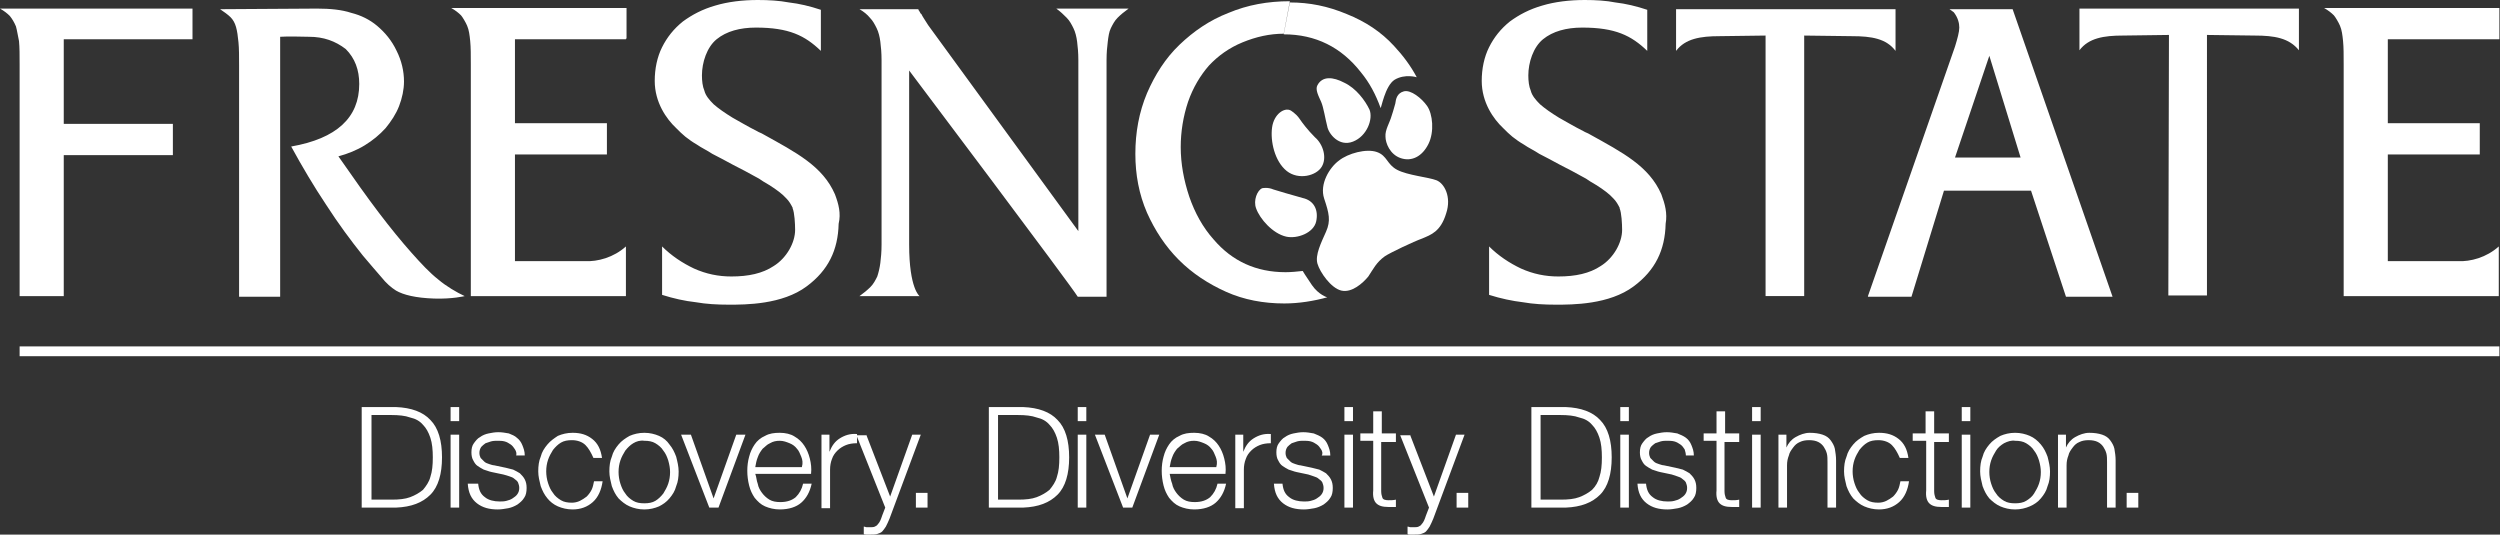 <svg xmlns="http://www.w3.org/2000/svg" viewBox="0 0 407.8 87.2"><rect x="0" y="0" width="407.8" height="87.2" fill="#333333" stroke="none"/><path fill="#FFF" d="M209.4 5.5c-2.3 0-4.5.5-6.7 1.4-2.2.9-4 2.2-5.5 3.8-1.4 1.6-2.6 3.6-3.4 5.9-.8 2.4-1.2 4.9-1.2 7.4 0 2.7.5 5.4 1.4 8.1.9 2.6 2.2 5 4 7 3 3.5 6.9 5.3 11.7 5.3.9 0 1.9-.1 2.8-.2 0 0 .4.7 1.5 2.3 1.1 1.6 2.5 2 2.5 2-2.2.6-4.6 1-7 1-3.4 0-6.6-.6-9.5-1.9-2.9-1.3-5.5-3-7.7-5.2s-3.9-4.8-5.2-7.7c-1.3-3-1.9-6.2-1.9-9.6 0-3.5.6-6.8 1.9-9.9 1.3-3 3-5.7 5.3-7.9s4.9-4 8-5.2c3.1-1.3 6.4-1.9 10-1.9m0 .2c3.2 0 6.2.6 9.3 1.9 3 1.2 5.6 2.9 7.7 5.2 1.4 1.5 2.7 3.2 3.7 5.1 0 0-1.9-.6-3.6.4-1.6 1-2.2 4.8-2.3 4.6-.8-2.2-1.8-4.1-3.2-5.8-3.2-4.1-7.4-6.2-12.6-6.2M3.2 56.5h404.5v1.6H3.2zM166.9 66.4c2.5.1 4.4.8 5.6 2.1 1.3 1.3 1.9 3.4 1.9 6.1 0 2.7-.6 4.8-1.9 6.1-1.3 1.3-3.1 2-5.6 2.1h-5.6V66.4h5.6zm-.8 15.1c1.2 0 2.2-.1 3-.4.8-.3 1.5-.7 2.1-1.2.5-.6 1-1.3 1.2-2.1.3-.9.4-1.9.4-3.2 0-1.2-.1-2.3-.4-3.2-.3-.9-.7-1.6-1.2-2.1-.5-.6-1.2-1-2.1-1.2-.8-.3-1.9-.4-3-.4h-3.3v13.8h3.3zM177.2 66.4v2.3h-1.4v-2.3h1.4zm0 4.5v11.9h-1.4V70.9h1.4zM180.2 70.9l3.7 10.4 3.7-10.4h1.5l-4.4 11.9h-1.5l-4.6-11.9h1.6zM191.2 78.9c.1.6.4 1.1.7 1.5.3.4.7.8 1.2 1.1.5.3 1.1.4 1.8.4 1.1 0 1.9-.3 2.5-.8.6-.6 1-1.3 1.2-2.2h1.4c-.3 1.4-.9 2.4-1.7 3.1-.8.7-2 1.1-3.5 1.1-.9 0-1.7-.2-2.4-.5s-1.2-.8-1.7-1.4c-.4-.6-.7-1.2-.9-2-.2-.8-.3-1.6-.3-2.4 0-.8.1-1.6.3-2.3.2-.8.5-1.4.9-2 .4-.6 1-1.1 1.7-1.4.7-.4 1.5-.5 2.4-.5.9 0 1.8.2 2.4.6.7.4 1.2.9 1.6 1.5.4.6.7 1.3.9 2.1.2.8.3 1.6.2 2.5h-9.1c.1.5.2 1.1.4 1.6zm7.1-4.4c-.2-.5-.4-1-.7-1.3-.3-.4-.7-.7-1.2-.9-.5-.2-1-.4-1.6-.4-.6 0-1.1.1-1.6.4-.5.2-.8.6-1.2.9-.3.4-.6.8-.8 1.4-.2.5-.3 1-.4 1.6h7.6c.2-.7.1-1.2-.1-1.7zM202.8 70.9v2.8c.4-1 .9-1.7 1.7-2.2.8-.5 1.7-.8 2.8-.7v1.5c-.7 0-1.3.1-1.8.3-.5.2-1 .5-1.4.9-.4.4-.7.8-.9 1.4-.2.5-.3 1.1-.3 1.7v6.3h-1.4v-12h1.3zM215.5 73.3c-.2-.3-.4-.6-.7-.8-.3-.2-.6-.4-1-.5-.4-.1-.8-.1-1.2-.1-.3 0-.6 0-1 .1l-.9.3c-.3.2-.5.4-.7.6-.2.3-.3.6-.3 1 0 .3.1.6.2.8l.6.6c.2.2.5.3.8.4.3.1.6.2.8.2l1.9.4 1.2.3c.4.2.8.4 1.1.6.3.3.6.6.8 1 .2.4.3.8.3 1.4 0 .6-.1 1.2-.4 1.6-.3.5-.7.8-1.1 1.1-.5.3-1 .5-1.5.6-.6.1-1.1.2-1.7.2-1.4 0-2.5-.3-3.4-1-.9-.7-1.4-1.7-1.5-3.2h1.4c.1 1 .4 1.7 1.1 2.2.6.5 1.5.7 2.4.7.4 0 .7 0 1.1-.1.4-.1.7-.2 1-.4.3-.2.6-.4.8-.7.2-.3.3-.6.3-1s-.1-.6-.2-.9c-.1-.2-.3-.4-.6-.6-.2-.2-.5-.3-.8-.4l-.9-.3-1.9-.4c-.5-.1-.9-.3-1.3-.4-.4-.2-.7-.4-1-.6-.3-.2-.5-.5-.7-.9-.2-.3-.3-.8-.3-1.3 0-.6.1-1.1.4-1.5.3-.4.6-.8 1-1 .4-.3.9-.5 1.4-.6.5-.1 1-.2 1.6-.2.6 0 1.1.1 1.7.2.5.2 1 .4 1.4.7.4.3.7.7.9 1.2.2.5.4 1 .4 1.7h-1.4c.2-.3.1-.7-.1-1zM220.7 66.4v2.3h-1.4v-2.3h1.4zm0 4.5v11.9h-1.4V70.9h1.4zM227.7 70.9v1.2h-2.4v8c0 .5.1.8.2 1.1.1.3.5.4 1 .4.4 0 .8 0 1.2-.1v1.2h-1.2c-1 0-1.6-.2-2-.6-.4-.4-.6-1.1-.5-2.1v-8.1h-2.1v-1.2h2.1v-3.6h1.4v3.6h2.3zM230 70.9l3.9 10.1 3.6-10.1h1.4l-5.1 13.7c-.2.5-.4.9-.6 1.3-.2.3-.4.6-.6.8-.2.2-.5.3-.8.4-.3.1-.7.1-1.1.1h-.7c-.2 0-.3 0-.4-.1v-1.2c.2 0 .3.1.5.1h.5c.3 0 .6 0 .8-.1.2-.1.4-.2.5-.4.2-.2.3-.4.4-.6.1-.2.2-.5.3-.8l.5-1.3-4.7-11.8h1.6zM237.6 80.4h1.9v2.4h-1.9v-2.4zM64.6 66.4c2.5.1 4.4.8 5.6 2.1 1.3 1.3 1.9 3.4 1.9 6.1 0 2.7-.6 4.8-1.9 6.1-1.3 1.3-3.1 2-5.6 2.1H59V66.4h5.6zm-.7 15.1c1.2 0 2.2-.1 3-.4.8-.3 1.5-.7 2.1-1.2.5-.6 1-1.3 1.2-2.1.3-.9.4-1.9.4-3.2 0-1.2-.1-2.3-.4-3.2-.3-.9-.7-1.6-1.2-2.1-.5-.6-1.2-1-2.1-1.2-.8-.3-1.9-.4-3-.4h-3.3v13.8h3.3zM74.9 66.4v2.3h-1.4v-2.3h1.4zm0 4.5v11.9h-1.4V70.9h1.4z"/><g fill="#FFF"><path d="M84 73.3c-.2-.3-.4-.6-.7-.8-.3-.2-.6-.4-1-.5-.4-.1-.8-.1-1.2-.1-.3 0-.6 0-1 .1l-.9.3c-.3.2-.5.4-.7.6-.2.3-.3.6-.3 1 0 .3.1.6.2.8l.6.6c.2.2.5.3.8.4.3.1.6.2.8.2l1.9.4 1.2.3c.4.2.8.4 1.1.6.3.3.6.6.8 1 .2.4.3.8.3 1.4 0 .6-.1 1.2-.4 1.6-.3.5-.7.8-1.1 1.1-.5.3-1 .5-1.5.6-.6.1-1.1.2-1.7.2-1.4 0-2.5-.3-3.4-1-.9-.7-1.4-1.7-1.5-3.2H78c.1 1 .4 1.7 1.1 2.2.6.5 1.5.7 2.4.7.4 0 .7 0 1.1-.1.4-.1.7-.2 1-.4.3-.2.6-.4.8-.7.2-.3.3-.6.3-1s-.1-.6-.2-.9c-.1-.2-.3-.4-.6-.6-.2-.2-.5-.3-.8-.4-.3-.1-.6-.2-1-.3l-1.9-.4c-.5-.1-.9-.3-1.3-.4-.4-.2-.7-.4-1-.6-.3-.2-.5-.5-.7-.9-.2-.3-.3-.8-.3-1.3 0-.6.1-1.1.4-1.5.3-.4.6-.8 1-1 .4-.3.9-.5 1.4-.6.5-.1 1-.2 1.6-.2.6 0 1.1.1 1.7.2.5.2 1 .4 1.3.7.4.3.7.7.9 1.2.2.5.4 1 .4 1.7h-1.4c.1-.3 0-.7-.2-1zM95.5 72.6c-.5-.5-1.3-.8-2.2-.8-.7 0-1.3.1-1.8.4-.5.3-.9.7-1.3 1.2-.3.5-.6 1-.8 1.6-.2.6-.3 1.2-.3 1.9 0 .6.1 1.3.3 1.9.2.6.4 1.1.8 1.6.3.5.8.9 1.3 1.2.5.3 1.1.4 1.8.4.4 0 .9-.1 1.3-.3.4-.2.7-.4 1.1-.7.3-.3.6-.7.8-1.1.2-.4.3-.9.4-1.4h1.4c-.2 1.4-.7 2.6-1.6 3.4-.9.8-2 1.2-3.3 1.2-.9 0-1.7-.2-2.4-.5s-1.3-.8-1.7-1.3c-.5-.6-.8-1.2-1.1-2-.2-.8-.4-1.6-.4-2.4 0-.9.1-1.7.4-2.4.2-.8.6-1.4 1.1-2 .5-.6 1.1-1 1.7-1.4.7-.3 1.5-.5 2.4-.5 1.3 0 2.3.3 3.2 1 .9.7 1.4 1.7 1.6 3.1h-1.4c-.4-.9-.8-1.6-1.3-2.1z"/></g><path fill="#FFF" d="M107.5 71.1c.7.3 1.3.8 1.7 1.4.5.6.8 1.2 1.1 2 .2.8.4 1.6.4 2.4 0 .9-.1 1.7-.4 2.4-.2.8-.6 1.4-1.1 2-.5.6-1.1 1-1.7 1.3-.7.3-1.5.5-2.4.5-.9 0-1.7-.2-2.4-.5s-1.3-.8-1.8-1.3c-.5-.6-.8-1.2-1.1-2-.2-.8-.4-1.6-.4-2.4 0-.9.1-1.7.4-2.4.2-.8.6-1.4 1.1-2 .5-.6 1.1-1 1.8-1.4.7-.3 1.5-.5 2.4-.5.9 0 1.7.2 2.4.5zm-4.2 1.2c-.5.3-.9.7-1.3 1.2-.3.5-.6 1-.8 1.6-.2.6-.3 1.2-.3 1.9 0 .6.1 1.3.3 1.9.2.6.4 1.1.8 1.6.3.5.8.9 1.3 1.2.5.3 1.1.4 1.8.4s1.3-.1 1.8-.4c.5-.3.9-.7 1.3-1.2.3-.5.6-1 .8-1.6.2-.6.3-1.2.3-1.9 0-.6-.1-1.2-.3-1.9-.2-.6-.4-1.1-.8-1.6-.3-.5-.8-.9-1.3-1.2-.5-.3-1.1-.4-1.8-.4-.7-.1-1.3.1-1.8.4zM112.7 70.9l3.7 10.4 3.7-10.4h1.5l-4.4 11.9h-1.5l-4.6-11.9h1.6zM123.6 78.9c.1.6.4 1.1.7 1.5.3.4.7.8 1.2 1.1.5.3 1.1.4 1.8.4 1.1 0 1.9-.3 2.5-.8.6-.6 1-1.3 1.2-2.2h1.4c-.3 1.4-.9 2.4-1.7 3.1-.8.7-2 1.1-3.5 1.1-.9 0-1.7-.2-2.4-.5s-1.2-.8-1.7-1.4c-.4-.6-.7-1.2-.9-2-.2-.8-.3-1.6-.3-2.4 0-.8.1-1.6.3-2.3.2-.8.5-1.4.9-2 .4-.6 1-1.1 1.7-1.4.7-.4 1.5-.5 2.4-.5.9 0 1.8.2 2.4.6.7.4 1.2.9 1.6 1.5.4.6.7 1.3.9 2.1.2.8.3 1.6.2 2.5h-9.1c.2.5.2 1.1.4 1.6zm7.1-4.4c-.2-.5-.4-1-.7-1.3-.3-.4-.7-.7-1.2-.9-.5-.2-1-.4-1.6-.4-.6 0-1.1.1-1.6.4-.5.2-.8.6-1.2.9-.3.4-.6.8-.8 1.4-.2.5-.3 1-.4 1.6h7.6c.2-.7.1-1.2-.1-1.7zM135.3 70.9v2.8c.4-1 .9-1.7 1.7-2.2.8-.5 1.7-.8 2.8-.7v1.5c-.7 0-1.3.1-1.8.3-.5.2-1 .5-1.4.9-.4.4-.7.8-.9 1.4-.2.5-.3 1.1-.3 1.7v6.3H134v-12h1.3z"/><path fill="#FFF" d="M141.3 70.9l3.9 10.1 3.6-10.1h1.4l-5.1 13.7c-.2.5-.4.9-.6 1.3-.2.3-.4.6-.6.8-.2.2-.5.3-.8.4-.3.1-.7.1-1.1.1h-.7c-.2 0-.3 0-.4-.1v-1.2c.2 0 .3.1.5.1h.5c.3 0 .6 0 .8-.1.2-.1.4-.2.5-.4.2-.2.3-.4.4-.6.1-.2.2-.5.3-.8l.5-1.3-4.7-11.8h1.6zM149.4 80.4h1.9v2.4h-1.9v-2.4z"/><g><path fill="#FFF" d="M255.4 66.4c2.5.1 4.4.8 5.6 2.1 1.3 1.3 1.9 3.4 1.9 6.1 0 2.7-.6 4.8-1.9 6.1-1.3 1.3-3.1 2-5.6 2.1h-5.6V66.4h5.6zm-.8 15.1c1.2 0 2.2-.1 3-.4.8-.3 1.5-.7 2.1-1.2.6-.6 1-1.3 1.2-2.1.3-.9.4-1.9.4-3.2 0-1.2-.1-2.3-.4-3.2-.3-.9-.7-1.6-1.2-2.1-.5-.6-1.2-1-2.1-1.2-.8-.3-1.9-.4-3-.4h-3.3v13.8h3.3zM265.7 66.4v2.3h-1.4v-2.3h1.4zm0 4.5v11.9h-1.4V70.9h1.4z"/><g fill="#FFF"><path d="M274.8 73.3c-.2-.3-.4-.6-.7-.8-.3-.2-.6-.4-1-.5-.4-.1-.8-.1-1.2-.1-.3 0-.6 0-1 .1l-.9.3c-.3.2-.5.4-.7.6-.2.3-.3.6-.3 1 0 .3.1.6.2.8l.6.6c.2.2.5.3.8.4.3.1.6.2.8.2l1.9.4 1.2.3c.4.2.8.4 1.1.6.3.3.6.6.8 1 .2.4.3.8.3 1.4 0 .6-.1 1.2-.4 1.6-.3.5-.7.8-1.1 1.1-.5.3-1 .5-1.5.6-.6.1-1.1.2-1.7.2-1.4 0-2.5-.3-3.4-1-.9-.7-1.4-1.7-1.5-3.2h1.4c.1 1 .4 1.7 1.1 2.2.6.5 1.5.7 2.4.7.4 0 .7 0 1.1-.1.4-.1.7-.2 1-.4.3-.2.6-.4.8-.7.2-.3.3-.6.3-1s-.1-.6-.2-.9c-.1-.2-.3-.4-.6-.6-.2-.2-.5-.3-.8-.4l-.9-.3-1.9-.4c-.5-.1-.9-.3-1.3-.4-.4-.2-.7-.4-1-.6-.3-.2-.5-.5-.7-.9-.2-.3-.3-.8-.3-1.3 0-.6.1-1.1.4-1.5.3-.4.6-.8 1-1 .4-.3.9-.5 1.4-.6.5-.1 1-.2 1.6-.2.6 0 1.1.1 1.7.2.5.2 1 .4 1.4.7.4.3.7.7.9 1.2.2.5.4 1 .4 1.7H275c0-.3-.1-.7-.2-1zM283.7 70.9v1.2h-2.4v8c0 .5.1.8.2 1.1.1.3.5.4 1 .4.4 0 .8 0 1.2-.1v1.2h-1.2c-1 0-1.6-.2-2-.6-.4-.4-.6-1.1-.5-2.1v-8.1h-2.1v-1.2h2.1v-3.6h1.4v3.6h2.3zM287.2 66.4v2.3h-1.4v-2.3h1.4zm0 4.5v11.9h-1.4V70.9h1.4z"/></g><path fill="#FFF" d="M291.4 70.9V73c.3-.7.8-1.3 1.5-1.7.7-.4 1.5-.7 2.3-.7.8 0 1.5.1 2.1.3.6.2 1 .5 1.3.9.3.4.6.9.7 1.4.1.6.2 1.2.2 1.9v7.7h-1.4v-7.4c0-.5 0-1-.1-1.4-.1-.4-.3-.8-.5-1.1-.2-.3-.5-.6-.9-.8-.4-.2-.9-.3-1.5-.3s-1.1.1-1.5.3c-.5.2-.8.5-1.1.9-.3.4-.6.8-.7 1.3-.2.5-.3 1-.3 1.6v6.9h-1.4V70.9h1.3z"/><g fill="#FFF"><path d="M308.6 72.6c-.5-.5-1.3-.8-2.2-.8-.7 0-1.3.1-1.8.4-.5.3-.9.7-1.3 1.2-.3.5-.6 1-.8 1.6-.2.6-.3 1.2-.3 1.9 0 .6.1 1.3.3 1.9.2.6.4 1.1.8 1.6.3.5.8.9 1.3 1.2.5.3 1.1.4 1.8.4.4 0 .9-.1 1.3-.3.4-.2.7-.4 1.1-.7.3-.3.6-.7.8-1.1.2-.4.3-.9.4-1.4h1.4c-.2 1.4-.7 2.6-1.6 3.4-.9.8-2 1.2-3.3 1.2-.9 0-1.7-.2-2.4-.5s-1.3-.8-1.8-1.3c-.5-.6-.8-1.2-1.1-2-.2-.8-.4-1.6-.4-2.4 0-.9.1-1.7.4-2.4.2-.8.6-1.4 1.1-2 .5-.6 1.1-1 1.8-1.4.7-.3 1.5-.5 2.4-.5 1.3 0 2.3.3 3.2 1 .9.7 1.4 1.7 1.6 3.1h-1.4c-.4-.9-.8-1.6-1.3-2.1zM317.9 70.9v1.2h-2.4v8c0 .5.1.8.2 1.1.1.3.5.4 1 .4.4 0 .8 0 1.2-.1v1.2h-1.2c-1 0-1.6-.2-2-.6-.4-.4-.6-1.1-.5-2.1v-8.1H312v-1.2h2.1v-3.6h1.4v3.6h2.4z"/></g><path fill="#FFF" d="M321.4 66.4v2.3H320v-2.3h1.4zm0 4.5v11.9H320V70.9h1.4zM331.1 71.1c.7.3 1.3.8 1.8 1.4.5.6.8 1.2 1.1 2 .2.8.4 1.6.4 2.4 0 .9-.1 1.7-.4 2.4-.2.8-.6 1.4-1.1 2-.5.6-1.1 1-1.8 1.3-.7.3-1.5.5-2.4.5-.9 0-1.7-.2-2.4-.5s-1.3-.8-1.8-1.3c-.5-.6-.8-1.2-1.1-2-.2-.8-.4-1.6-.4-2.4 0-.9.1-1.7.4-2.4.2-.8.6-1.4 1.1-2 .5-.6 1.1-1 1.8-1.4.7-.3 1.5-.5 2.4-.5.9 0 1.7.2 2.4.5zm-4.2 1.2c-.5.3-1 .7-1.3 1.2-.3.5-.6 1-.8 1.6-.2.6-.3 1.2-.3 1.9 0 .6.1 1.3.3 1.9.2.6.4 1.1.8 1.6.3.5.8.9 1.3 1.2.5.3 1.1.4 1.8.4s1.3-.1 1.8-.4c.5-.3 1-.7 1.3-1.2.3-.5.6-1 .8-1.6.2-.6.3-1.2.3-1.9 0-.6-.1-1.2-.3-1.9-.2-.6-.4-1.1-.8-1.6-.3-.5-.8-.9-1.3-1.2-.5-.3-1.1-.4-1.8-.4-.6-.1-1.2.1-1.8.4zM337 70.9V73c.3-.7.8-1.3 1.5-1.7.7-.4 1.5-.7 2.3-.7.8 0 1.5.1 2.1.3.6.2 1 .5 1.3.9.3.4.6.9.7 1.4.1.6.2 1.2.2 1.9v7.7h-1.4v-7.4c0-.5 0-1-.1-1.4-.1-.4-.3-.8-.5-1.1-.2-.3-.5-.6-.9-.8-.4-.2-.9-.3-1.5-.3s-1.1.1-1.5.3c-.5.2-.8.5-1.1.9-.3.4-.6.8-.7 1.3-.2.5-.3 1-.3 1.6v6.9h-1.4V70.9h1.3zM346.9 80.4h1.9v2.4h-1.9v-2.4z"/></g><g fill="#FFF"><path d="M273.4 1.5v6.8c1.5-2 4-2.4 7.1-2.4l7.5-.1v42.5h6.3V5.8l7.8.1c3.2 0 5.6.4 7.1 2.4V1.5h-35.8zM304.7 48.3l14.2-40.7c.4-1.3.7-2.4.7-3.1 0-.7-.2-1.6-.9-2.5l-.7-.5h10.3l16.3 46.9H337l-5.7-17.3h-14.2l-5.3 17.3h-7.1zm24.9-22.6l-5.1-16.6-5.6 16.6h10.7z"/></g><path fill="#FFF" d="M31.4 6.4h-21v13.8h17.8v5.1H10.4v23H3.2V10.5c0-1.5 0-2.8-.1-3.8-.2-.9-.3-1.7-.5-2.4-.3-.7-.6-1.2-1-1.7-.4-.4-.9-.8-1.6-1.2h31.4v5zM51.7 1.4c2.2 0 4.1.2 5.6.7 1.6.4 3 1.1 4.2 2.1 1.3 1.1 2.4 2.4 3.2 4.1.8 1.6 1.2 3.3 1.2 5 0 1.3-.3 2.7-.8 4-.5 1.3-1.3 2.5-2.2 3.6-1 1.1-2.1 2-3.4 2.8-1.3.8-2.8 1.4-4.3 1.8 2.5 3.6 4.7 6.7 6.6 9.2 1.9 2.5 3.7 4.7 5.3 6.5 1.6 1.8 3 3.3 4.4 4.4 1.3 1.1 3 2.1 4.3 2.7 0 0-2 .5-5 .4-3-.1-5-.6-6.2-1.3-.8-.5-1.6-1.2-2.4-2.2-.8-.9-1.8-2.1-3-3.5-2-2.5-4-5.2-6-8.3-2-3-3.9-6.2-5.7-9.5 7.4-1.3 11.1-4.7 11.1-10.2 0-2.3-.7-4.2-2.2-5.7-1.7-1.3-3.6-2-6-2-.7 0-3.5-.1-4.7 0v42.4H39V10.7c0-1.5 0-2.8-.1-3.8s-.2-1.8-.4-2.5-.5-1.2-.9-1.6c-.4-.4-1.1-.9-1.7-1.3l15.8-.1zM140.2 48.3c.7-.5 1.3-1 1.8-1.5s.8-1.1 1.1-1.7c.2-.6.4-1.4.5-2.2.1-.8.2-1.8.2-3V9.8c0-1.2-.1-2.2-.2-3-.1-.8-.3-1.6-.6-2.2-.3-.6-.6-1.2-1.1-1.7-.4-.5-1-1-1.7-1.4h9.6c0 .2.2.3.2.4.1.1.1.3.3.4.1.2.2.4.4.7.2.3.4.6.7 1.1l24.5 33.6V9.8c0-1.2-.1-2.2-.2-3-.1-.8-.3-1.6-.6-2.2-.3-.6-.6-1.2-1.1-1.7-.5-.5-1-1-1.7-1.5h11.8c-.7.5-1.3 1-1.8 1.5s-.8 1.1-1.1 1.7c-.3.6-.4 1.4-.5 2.2-.1.8-.2 1.8-.2 3v38.6h-4.7c-1-1.7-27.5-36.9-27.5-36.9v28.4c0 7.2 1.7 8.4 1.7 8.4h-9.8zM102.1 40.2v8.1H76.8V10.5c0-1.5 0-2.8-.1-3.8s-.2-1.8-.5-2.5c-.2-.5-.8-1.5-1-1.7-.4-.4-.9-.8-1.6-1.2h28.6v5h-.1v.1H84v13.7h15v5.1H84v17.4h11.4c2.1.1 4.7-.6 6.7-2.4M136.2 31.7s-.1 0 0 0c-2-4.6-6.3-6.8-11.7-9.8-.3-.2-.7-.3-1-.5-1.6-.8-2.9-1.6-4-2.2-1.3-.8-2.3-1.5-3.1-2.2-.7-.7-1.3-1.4-1.5-2.2-.3-.7-.4-1.6-.4-2.5 0-2.1.8-4.6 2.4-5.9 1.6-1.3 3.8-1.9 6.4-1.9 5.4 0 8 1.3 10.6 3.8V1.6c-1.8-.6-3.5-1-5.2-1.2-1.6-.3-3.3-.4-5.1-.4-2.5 0-4.9.3-6.9.9-2.1.6-3.8 1.5-5.3 2.6-1.5 1.2-2.6 2.6-3.4 4.2-.8 1.6-1.2 3.5-1.2 5.5 0 3.5 1.9 6.2 3.5 7.7.5.5 1 1 1.5 1.4.5.4 1.2.9 1.9 1.3.7.5 1.6.9 2.5 1.5 1 .5 2.1 1.1 3.4 1.8 1.4.7 2.5 1.3 3.4 1.8.6.3 1.1.6 1.5.9 1.4.8 2.4 1.5 3.2 2.2l.6.6c.4.4.7.9 1 1.5v.1c.3.7.4 2.5.4 3.5 0 2.1-1.4 4.6-3.5 5.9-1.8 1.2-4.1 1.7-6.9 1.7-2.1 0-4.1-.4-6.1-1.3-1.9-.9-3.7-2.1-5.2-3.6v7.9c1.9.6 3.7 1 5.5 1.2 1.7.3 3.5.4 5.4.4 2.7 0 8.7 0 12.7-3 3.5-2.6 5.1-5.9 5.2-10.2.4-1.7 0-3.2-.6-4.8M407.6 40.2v8.1h-25.3V10.5c0-1.5 0-2.8-.1-3.8s-.2-1.8-.5-2.5c-.2-.5-.8-1.5-1-1.7-.4-.4-.9-.8-1.6-1.2h28.6v5.1h-18.2v13.7h15v5.1h-15v17.4h11.4c2.1.1 4.7-.6 6.7-2.4M271 31.7s-.1 0 0 0c-2-4.6-6.3-6.8-11.7-9.8-.3-.2-.7-.3-1-.5-1.6-.8-2.9-1.6-4-2.2-1.3-.8-2.3-1.5-3.1-2.2-.7-.7-1.3-1.4-1.5-2.2-.3-.7-.4-1.6-.4-2.5 0-2.1.8-4.6 2.4-5.9 1.6-1.3 3.8-1.9 6.4-1.9 5.4 0 8 1.3 10.6 3.8V1.6c-1.8-.6-3.5-1-5.2-1.2-1.5-.3-3.2-.4-5-.4-2.5 0-4.9.3-6.9.9-2.1.6-3.8 1.5-5.3 2.6-1.5 1.2-2.6 2.6-3.4 4.2-.8 1.6-1.2 3.5-1.2 5.5 0 3.5 1.9 6.2 3.5 7.7.5.5 1 1 1.5 1.4.5.4 1.2.9 1.9 1.3.7.5 1.6.9 2.5 1.5 1 .5 2.1 1.1 3.4 1.8 1.4.7 2.5 1.3 3.4 1.8.6.3 1.1.6 1.5.9 1.4.8 2.4 1.5 3.2 2.2l.6.6c.4.4.7.9 1 1.5v.1c.3.7.4 2.5.4 3.5 0 2.1-1.4 4.6-3.5 5.9-1.8 1.2-4.1 1.7-6.9 1.7-2.1 0-4.1-.4-6.1-1.3-1.9-.9-3.7-2.1-5.2-3.6v7.9c1.9.6 3.8 1 5.5 1.2 1.7.3 3.5.4 5.4.4 2.7 0 8.7 0 12.7-3 3.5-2.6 5.1-5.9 5.2-10.2.3-1.7-.1-3.2-.7-4.8M339.2 1.4v6.8c1.5-2 4-2.4 7.1-2.4l7.5-.1-.1 42.5h6.3V5.7l7.8.1c3.2 0 5.6.4 7.2 2.4V1.4h-35.8z"/><g fill="#FFF"><path d="M205.9 30.7c-.8.3-1.5 2-1 3.3.6 1.7 2.7 4.1 4.9 4.6 1.8.4 4.5-.6 4.9-2.5.4-1.9-.4-3.4-2.2-3.8-1.8-.5-4.2-1.2-4.8-1.4-.9-.4-1.8-.2-1.8-.2M210.5 18c-1-.5-2.7.6-3 2.8-.3 2.2.4 5.5 2.4 7.1 1.9 1.5 4.8.8 5.7-.7.9-1.5.2-3.7-1.1-4.8-1.2-1.2-2.1-2.4-2.5-3-.6-.9-1.5-1.4-1.5-1.4M214.9 13.9c-.4.7.2 1.8.6 2.7.4.9.7 2.9 1 4 .2 1.2 1.9 3.4 4.2 2.5 2.3-.9 3.3-3.7 2.7-5.2-.7-1.5-2.2-3.5-4.1-4.4-1.9-1-3.6-1.1-4.4.4M227 18.9c-.3 1.1-1.1 2.3-1 3.4 0 1 .7 2.9 2.5 3.5 1.8.6 3.5-.3 4.5-2.3 1-2 .7-4.9-.2-6.2-.9-1.3-2.7-2.7-3.8-2.4-1.1.3-1.3 1.2-1.4 2-.2.8-.6 2-.6 2M225.9 41.8c.9-.6 4.7-2.4 6.1-2.9 1.4-.6 3-1.1 3.9-4.1.9-2.7-.3-4.9-1.6-5.4s-4.7-.8-6.4-1.7c-1.7-.9-1.6-2.3-3.3-2.9-1.7-.6-4.7.2-6.2 1.4-1.5 1.1-3.2 3.8-2.4 6.2.8 2.4 1.1 3.6.3 5.4-.8 1.8-1.8 3.8-1.4 5.2.4 1.4 2.2 4 3.9 4.4 1.7.4 3.5-1.2 4.4-2.3.8-1.2 1.3-2.3 2.7-3.3"/></g></svg>